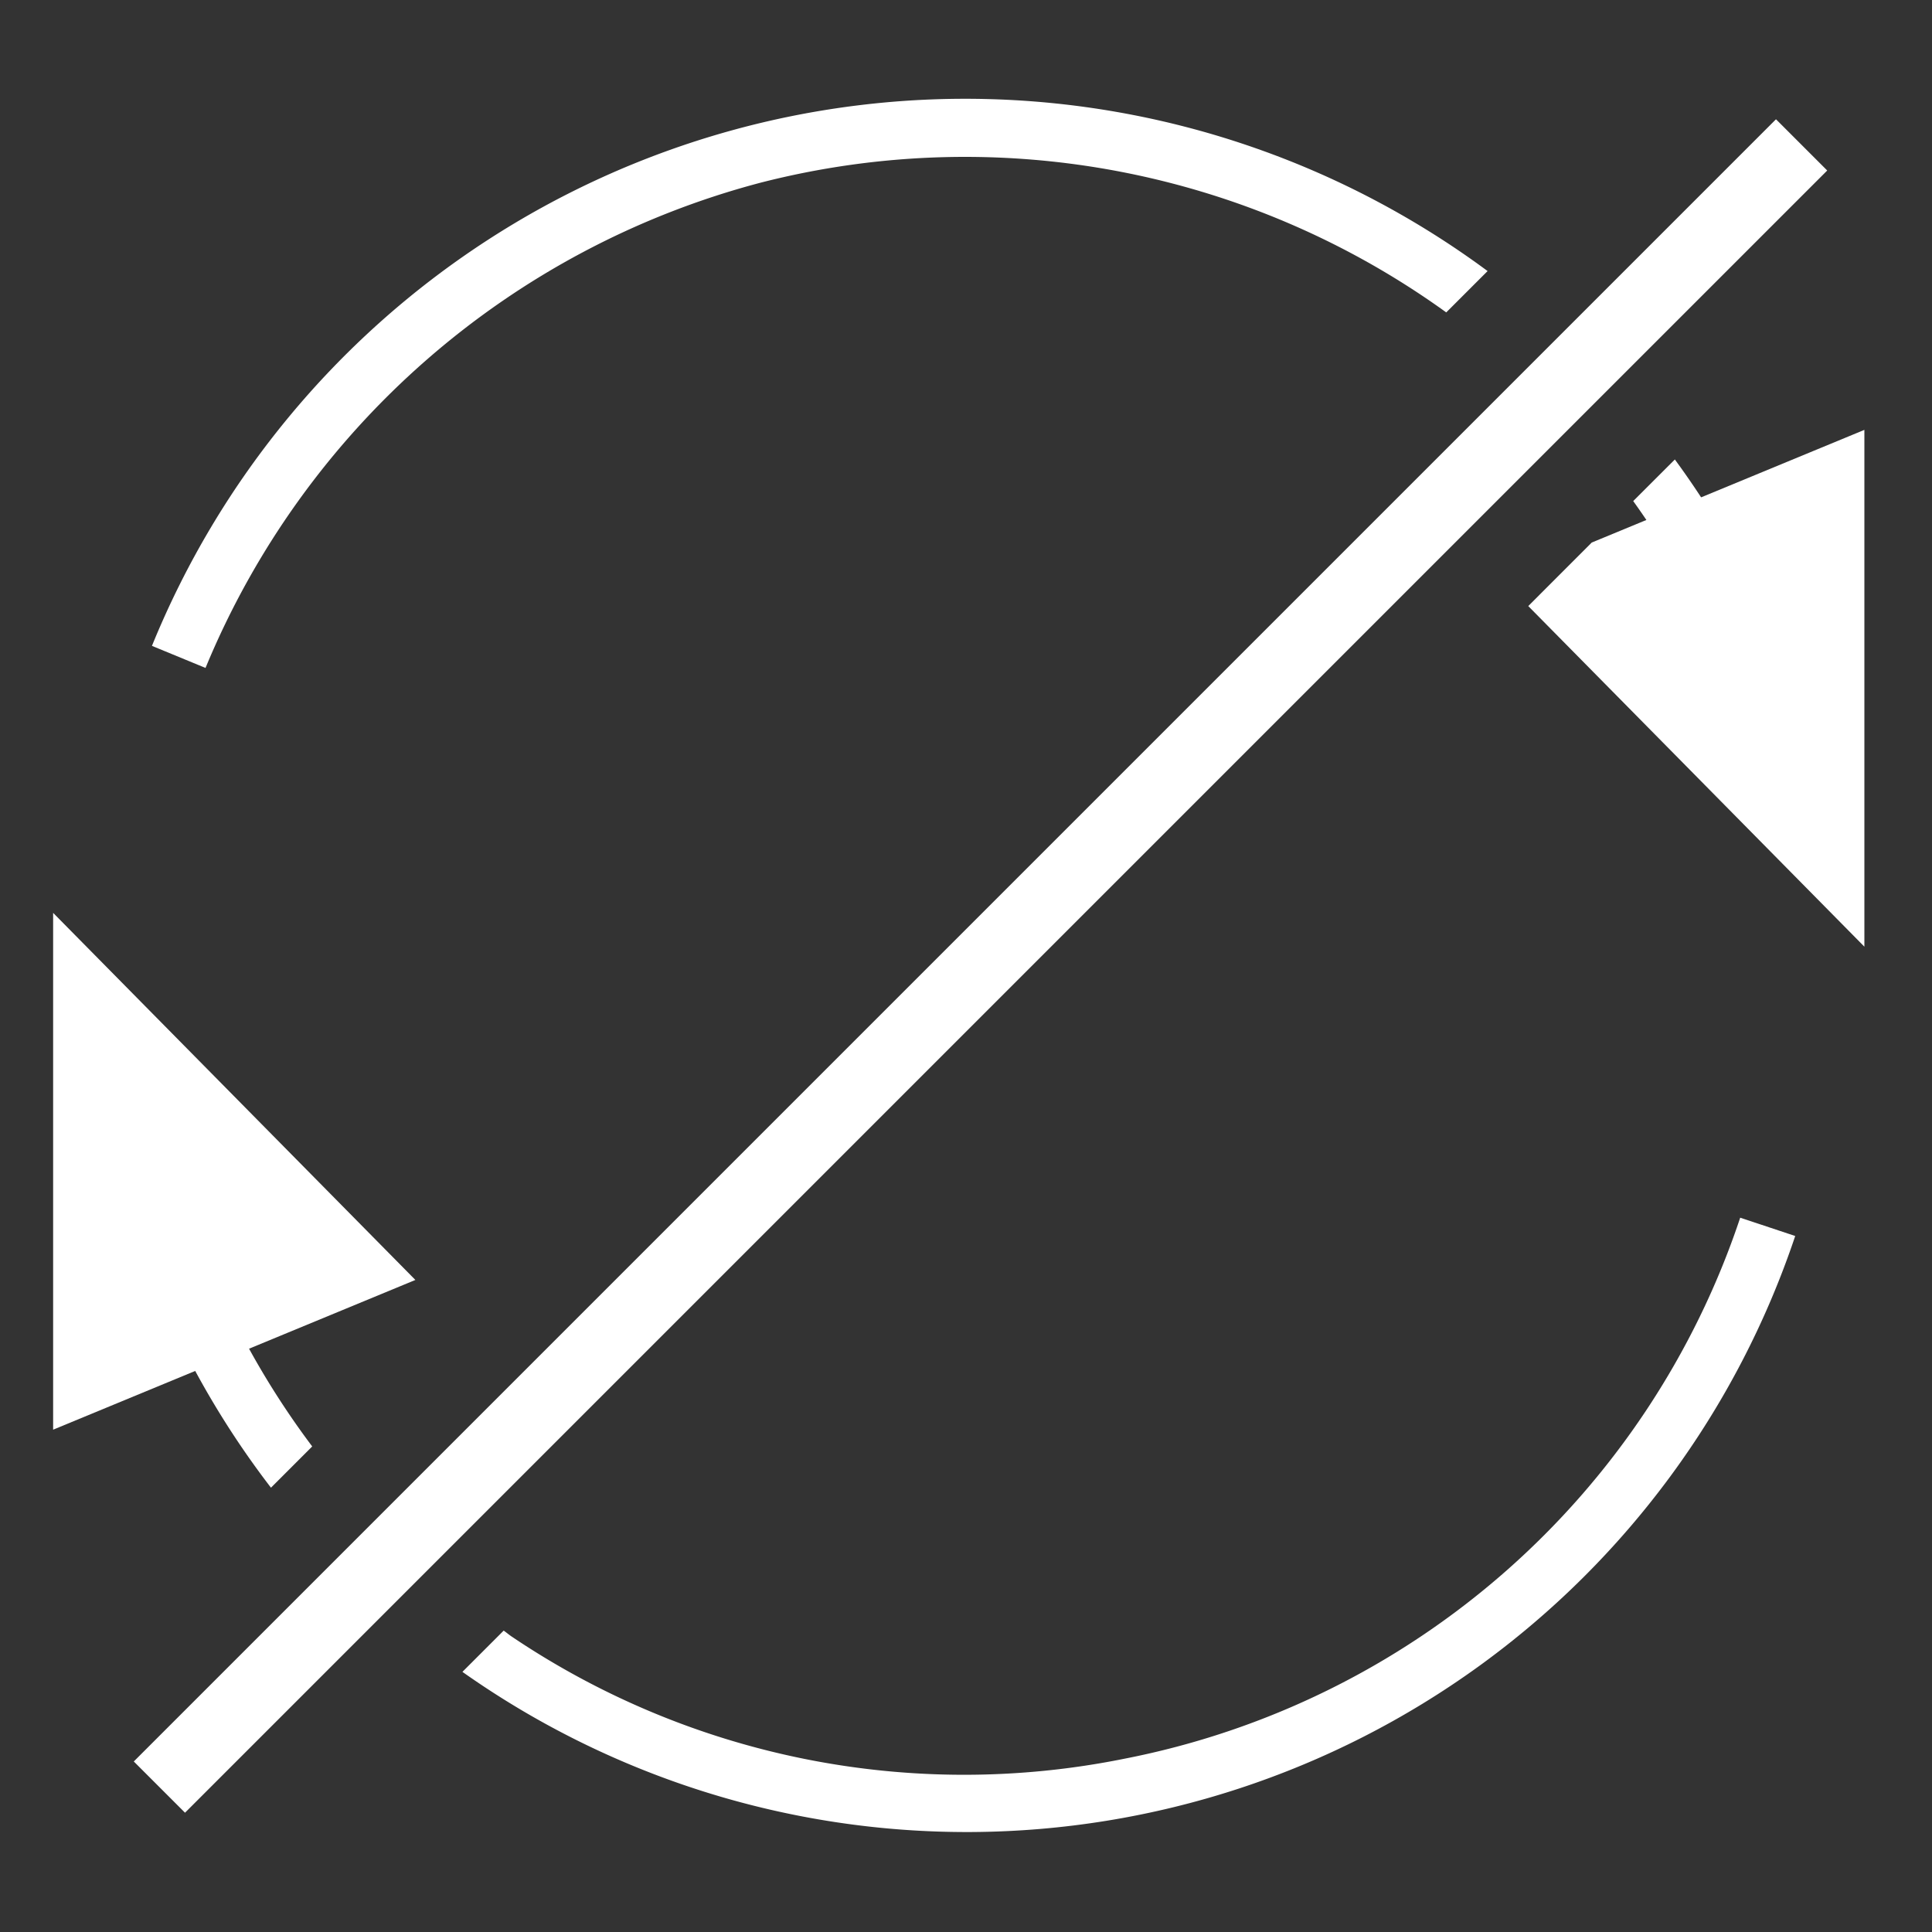 <svg id="Icon" xmlns="http://www.w3.org/2000/svg" viewBox="0 0 40 40"><rect x="0" y="0" width="40" height="40" fill="#333333" stroke="none"/><defs><style>.cls-1{fill:#fff;}.cls-2{fill:none;stroke:#fff;stroke-miterlimit:10;stroke-width:1.5px;}</style></defs><g id="V1"><path class="cls-1" d="M6.464,29.947A16.976,16.976,0,0,1,3.388,23.082l-1.176.236a18.108,18.108,0,0,0,3.398,7.483Z"/><path class="cls-1" d="M23.282,36.412A16.753,16.753,0,0,1,10.585,33.877c-.054-.037-.103-.08-.157-.117l-.854.854a18.092,18.092,0,0,0,27.594-9.024l-1.139-.379A16.837,16.837,0,0,1,23.282,36.412Z"/><path class="cls-1" d="M15.748,3.782A17.028,17.028,0,0,1,29.943,6.468l.856-.856A18.179,18.179,0,0,0,3.146,13.372l1.109.457A17.165,17.165,0,0,1,15.748,3.782Z"/><path class="cls-1" d="M33.814,10.374a16.691,16.691,0,0,1,2.605,5.574l1.162-.297A17.882,17.882,0,0,0,34.676,9.513Z"/><polygon class="cls-1" points="1.1 18.9 1.1 29.6 8.6 26.5 1.1 18.9"/><polygon class="cls-1" points="31.641 12.548 38.6 19.6 38.6 8.9 32.955 11.233 31.641 12.548"/><line class="cls-2" x1="37.3" y1="3" x2="3.3" y2="37"/></g></svg>